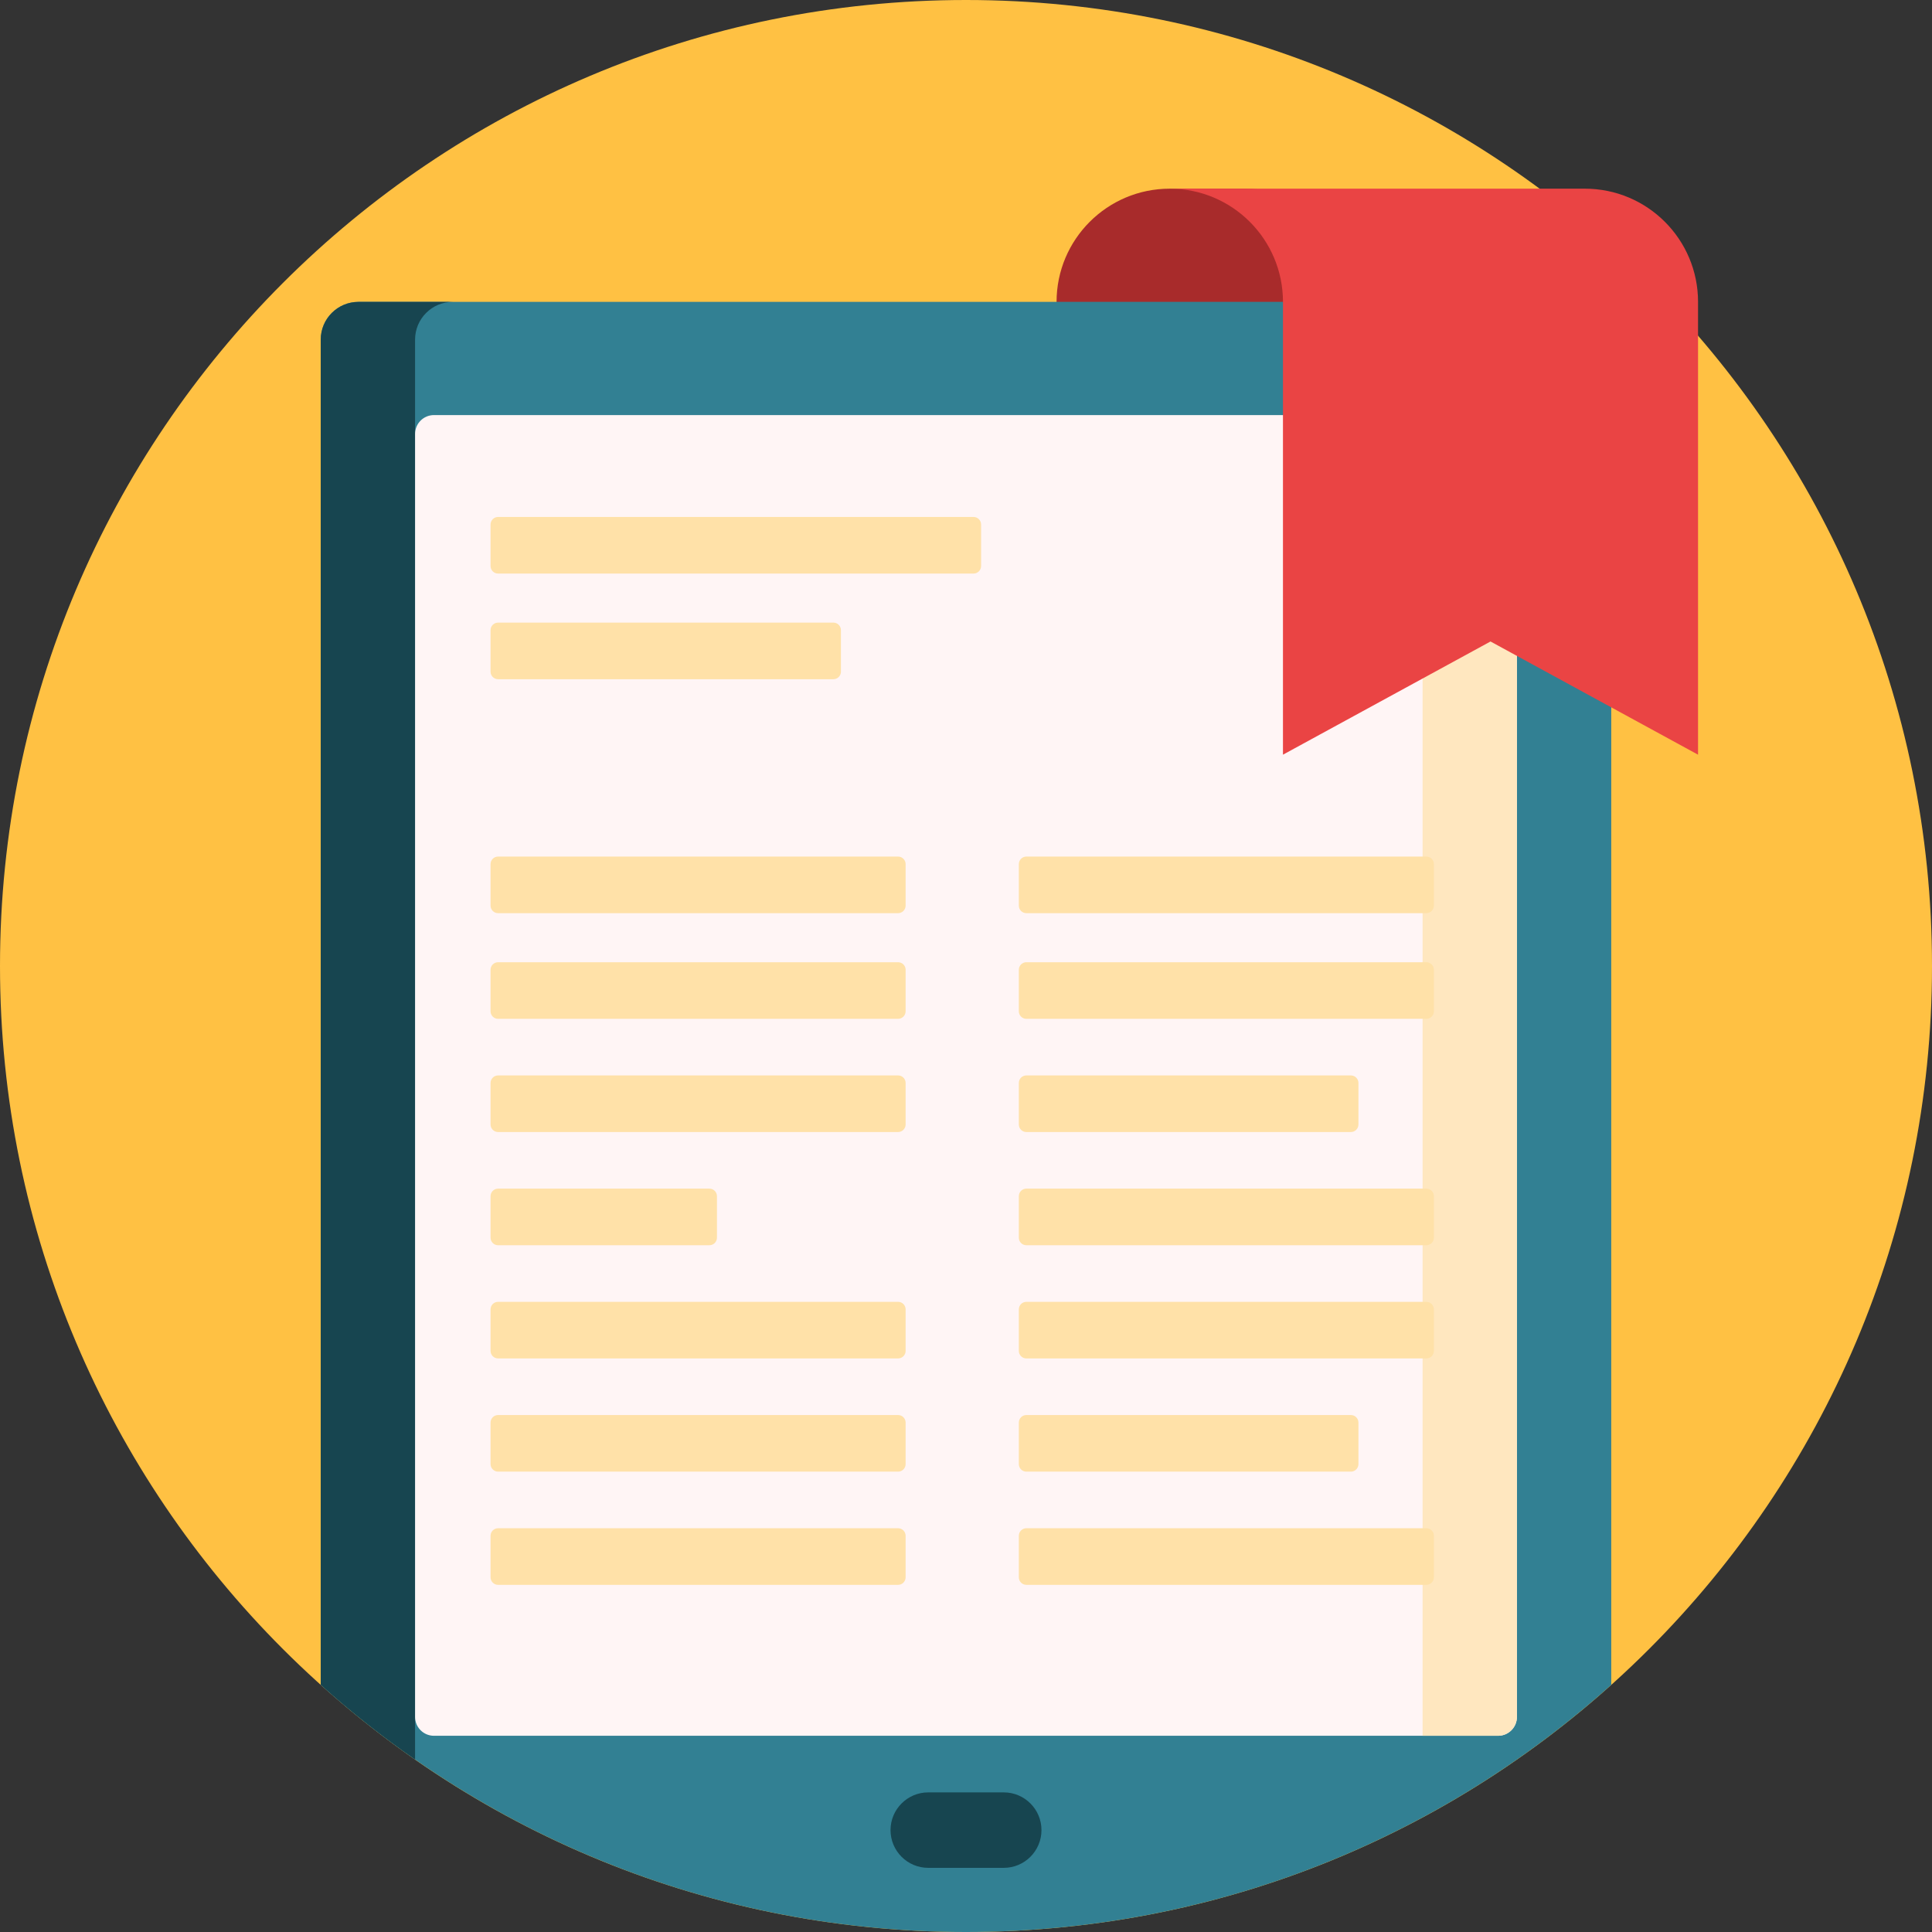 <?xml version="1.0" encoding="iso-8859-1"?>
<!-- Generator: Adobe Illustrator 19.0.0, SVG Export Plug-In . SVG Version: 6.00 Build 0)  -->
<svg version="1.1" id="Capa_1" xmlns="http://www.w3.org/2000/svg" xmlns:xlink="http://www.w3.org/1999/xlink" x="0px" y="0px"
	 viewBox="0 0 512 512" style="enable-background:new 0 0 512 512;" xml:space="preserve">
<rect x="0" y="0" width="512" height="512" fill="#333333" stroke="none"/>
<path style="fill:#FFC143;" d="M512,256c0,141.385-114.615,256-256,256S0,397.385,0,256S114.615,0,256,0S512,114.615,512,256z"/>
<path style="fill:#A82B2B;" d="M360,80v30c0,16.569-13.431,30-30,30h-20c-16.569,0-30-13.431-30-30V80c0-16.569,13.431-30,30-30h20
	C346.569,50,360,63.431,360,80z"/>
<path style="fill:#328093;" d="M427,446.498C381.668,487.217,321.731,512,256,512c-65.732,0-125.668-24.783-171-65.503V90
	c0-5.523,4.477-10,10-10h322c5.523,0,10,4.477,10,10V446.498z"/>
<path style="fill:#174550;" d="M95,80h25c-5.523,0-10,4.477-10,10v376.291c-8.746-6.083-17.096-12.694-25-19.794V90
	C85,84.477,89.477,80,95,80z M266,475h-20c-5.523,0-10,4.477-10,10s4.477,10,10,10h20c5.523,0,10-4.477,10-10S271.523,475,266,475z"
	/>
<path style="fill:#FFF5F5;" d="M110,455V115c0-2.761,2.239-5,5-5h282c2.761,0,5,2.239,5,5v340c0,2.761-2.239,5-5,5H115
	C112.238,460,110,457.761,110,455z"/>
<path style="fill:#FFE7BF;" d="M402,115v340c0,2.761-2.239,5-5,5h-20V110h20C399.761,110,402,112.239,402,115z"/>
<path style="fill:#FFE1A8;" d="M260,139v11c0,1.104-0.896,2-2,2H132c-1.104,0-2-0.896-2-2v-11c0-1.105,0.896-2,2-2h126
	C259.104,137,260,137.895,260,139z M132,180h88.857c1.104,0,2-0.896,2-2v-11c0-1.105-0.896-2-2-2H132c-1.104,0-2,0.895-2,2v11
	C130,179.104,130.896,180,132,180z M238,227H132c-1.104,0-2,0.895-2,2v11c0,1.104,0.896,2,2,2h106c1.104,0,2-0.896,2-2v-11
	C240,227.895,239.104,227,238,227z M378,227H272c-1.104,0-2,0.895-2,2v11c0,1.104,0.896,2,2,2h106c1.104,0,2-0.896,2-2v-11
	C380,227.895,379.104,227,378,227z M238,255H132c-1.104,0-2,0.895-2,2v11c0,1.104,0.896,2,2,2h106c1.104,0,2-0.896,2-2v-11
	C240,255.895,239.104,255,238,255z M378,255H272c-1.104,0-2,0.895-2,2v11c0,1.104,0.896,2,2,2h106c1.104,0,2-0.896,2-2v-11
	C380,255.895,379.104,255,378,255z M238,285H132c-1.104,0-2,0.895-2,2v11c0,1.104,0.896,2,2,2h106c1.104,0,2-0.896,2-2v-11
	C240,285.895,239.104,285,238,285z M272,300h86c1.104,0,2-0.896,2-2v-11c0-1.105-0.896-2-2-2h-86c-1.104,0-2,0.895-2,2v11
	C270,299.104,270.896,300,272,300z M132,330h56c1.104,0,2-0.896,2-2v-11c0-1.105-0.896-2-2-2h-56c-1.104,0-2,0.895-2,2v11
	C130,329.104,130.896,330,132,330z M378,315H272c-1.104,0-2,0.895-2,2v11c0,1.104,0.896,2,2,2h106c1.104,0,2-0.896,2-2v-11
	C380,315.895,379.104,315,378,315z M238,345H132c-1.104,0-2,0.895-2,2v11c0,1.104,0.896,2,2,2h106c1.104,0,2-0.896,2-2v-11
	C240,345.895,239.104,345,238,345z M378,345H272c-1.104,0-2,0.895-2,2v11c0,1.104,0.896,2,2,2h106c1.104,0,2-0.896,2-2v-11
	C380,345.895,379.104,345,378,345z M238,375H132c-1.104,0-2,0.895-2,2v11c0,1.104,0.896,2,2,2h106c1.104,0,2-0.896,2-2v-11
	C240,375.895,239.104,375,238,375z M272,390h86c1.104,0,2-0.896,2-2v-11c0-1.105-0.896-2-2-2h-86c-1.104,0-2,0.895-2,2v11
	C270,389.104,270.896,390,272,390z M238,405H132c-1.104,0-2,0.895-2,2v11c0,1.104,0.896,2,2,2h106c1.104,0,2-0.896,2-2v-11
	C240,405.895,239.104,405,238,405z M378,405H272c-1.104,0-2,0.895-2,2v11c0,1.104,0.896,2,2,2h106c1.104,0,2-0.896,2-2v-11
	C380,405.895,379.104,405,378,405z"/>
<path style="fill:#EA4444;" d="M450,80v120l-55-30l-55,30V80c0-16.569-13.431-30-30-30h30h80C436.569,50,450,63.431,450,80z"/>
<g>
</g>
<g>
</g>
<g>
</g>
<g>
</g>
<g>
</g>
<g>
</g>
<g>
</g>
<g>
</g>
<g>
</g>
<g>
</g>
<g>
</g>
<g>
</g>
<g>
</g>
<g>
</g>
<g>
</g>
</svg>
